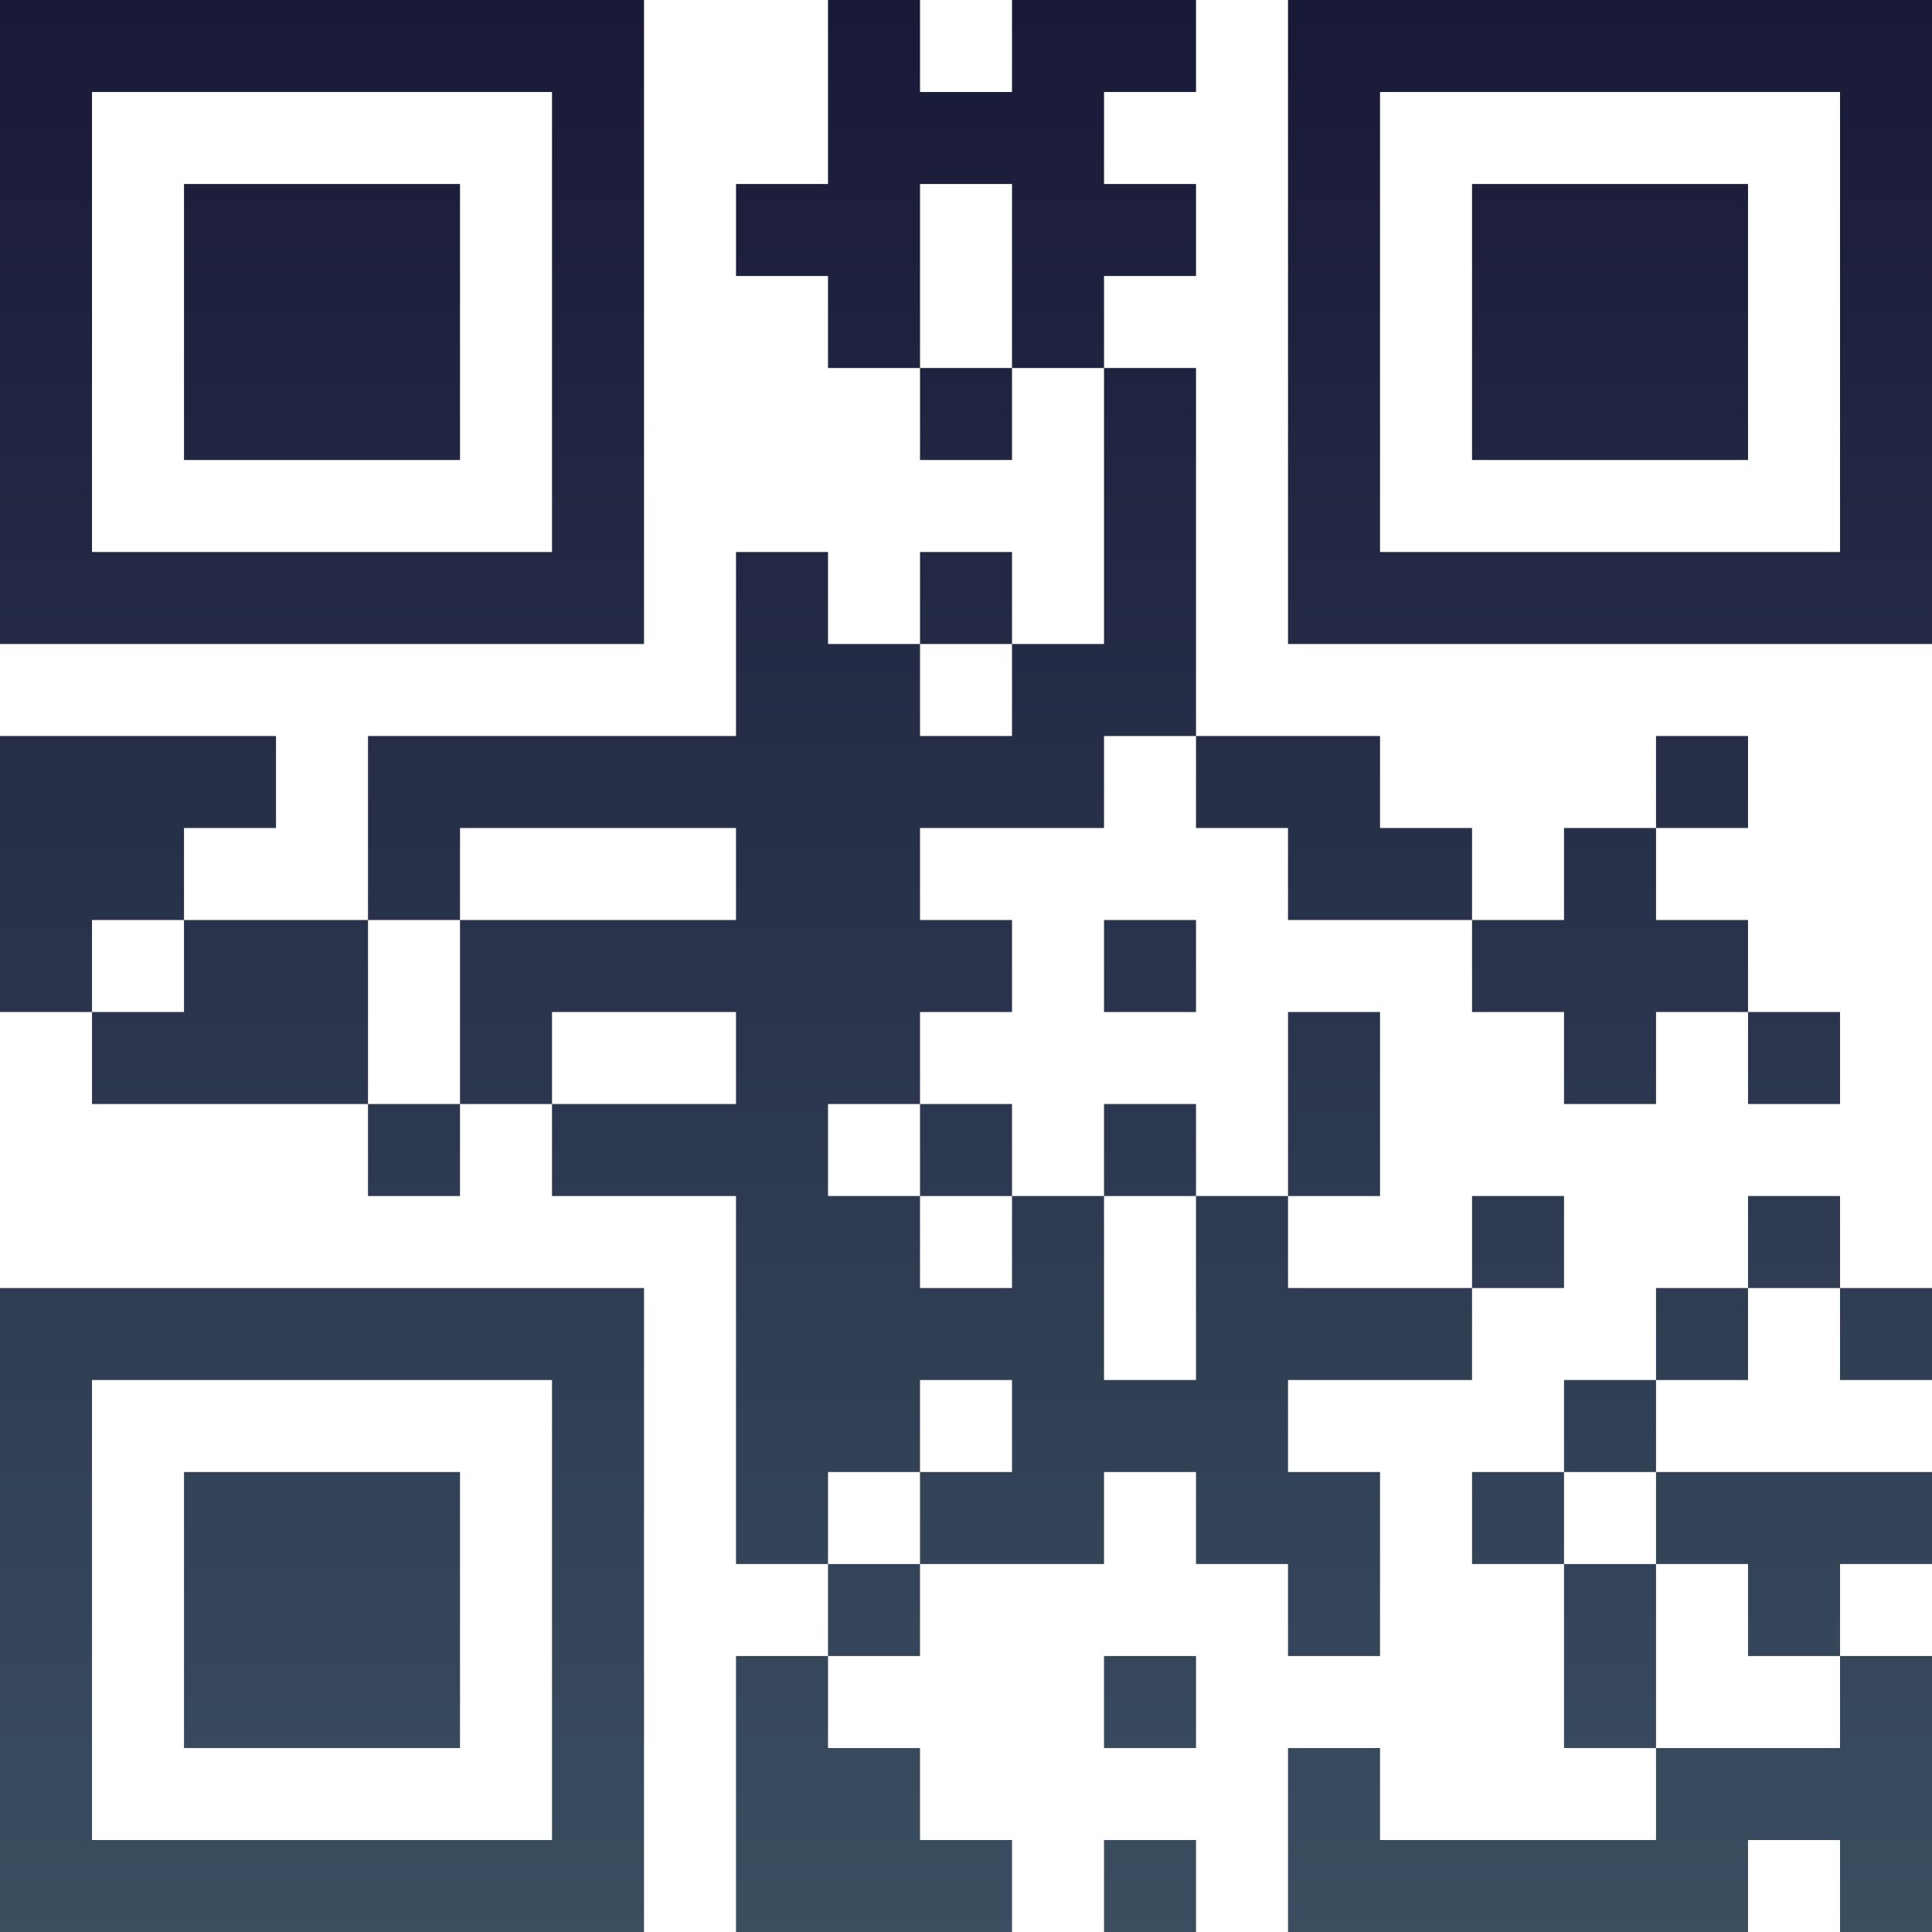 <?xml version="1.0" encoding="UTF-8"?>
<svg xmlns="http://www.w3.org/2000/svg" version="1.1" width="100" height="100" viewBox="0 0 100 100"><rect x="0" y="0" width="100" height="100" fill="#ffffff"/><g transform="scale(4.762)"><g transform="translate(0,0)"><defs><linearGradient gradientUnits="userSpaceOnUse" x1="0" y1="0" x2="0" y2="21" id="g1"><stop offset="0%" stop-color="#191938"/><stop offset="100%" stop-color="#3a4e60"/></linearGradient></defs><path fill-rule="evenodd" d="M9 0L9 2L8 2L8 3L9 3L9 4L10 4L10 5L11 5L11 4L12 4L12 7L11 7L11 6L10 6L10 7L9 7L9 6L8 6L8 8L4 8L4 10L2 10L2 9L3 9L3 8L0 8L0 11L1 11L1 12L4 12L4 13L5 13L5 12L6 12L6 13L8 13L8 17L9 17L9 18L8 18L8 21L11 21L11 20L10 20L10 19L9 19L9 18L10 18L10 17L12 17L12 16L13 16L13 17L14 17L14 18L15 18L15 16L14 16L14 15L16 15L16 14L17 14L17 13L16 13L16 14L14 14L14 13L15 13L15 11L14 11L14 13L13 13L13 12L12 12L12 13L11 13L11 12L10 12L10 11L11 11L11 10L10 10L10 9L12 9L12 8L13 8L13 9L14 9L14 10L16 10L16 11L17 11L17 12L18 12L18 11L19 11L19 12L20 12L20 11L19 11L19 10L18 10L18 9L19 9L19 8L18 8L18 9L17 9L17 10L16 10L16 9L15 9L15 8L13 8L13 4L12 4L12 3L13 3L13 2L12 2L12 1L13 1L13 0L11 0L11 1L10 1L10 0ZM10 2L10 4L11 4L11 2ZM10 7L10 8L11 8L11 7ZM5 9L5 10L4 10L4 12L5 12L5 10L8 10L8 9ZM1 10L1 11L2 11L2 10ZM12 10L12 11L13 11L13 10ZM6 11L6 12L8 12L8 11ZM9 12L9 13L10 13L10 14L11 14L11 13L10 13L10 12ZM12 13L12 15L13 15L13 13ZM19 13L19 14L18 14L18 15L17 15L17 16L16 16L16 17L17 17L17 19L18 19L18 20L15 20L15 19L14 19L14 21L19 21L19 20L20 20L20 21L21 21L21 18L20 18L20 17L21 17L21 16L18 16L18 15L19 15L19 14L20 14L20 15L21 15L21 14L20 14L20 13ZM10 15L10 16L9 16L9 17L10 17L10 16L11 16L11 15ZM17 16L17 17L18 17L18 19L20 19L20 18L19 18L19 17L18 17L18 16ZM12 18L12 19L13 19L13 18ZM12 20L12 21L13 21L13 20ZM0 0L0 7L7 7L7 0ZM1 1L1 6L6 6L6 1ZM2 2L2 5L5 5L5 2ZM14 0L14 7L21 7L21 0ZM15 1L15 6L20 6L20 1ZM16 2L16 5L19 5L19 2ZM0 14L0 21L7 21L7 14ZM1 15L1 20L6 20L6 15ZM2 16L2 19L5 19L5 16Z" fill="url(#g1)"/></g></g></svg>
